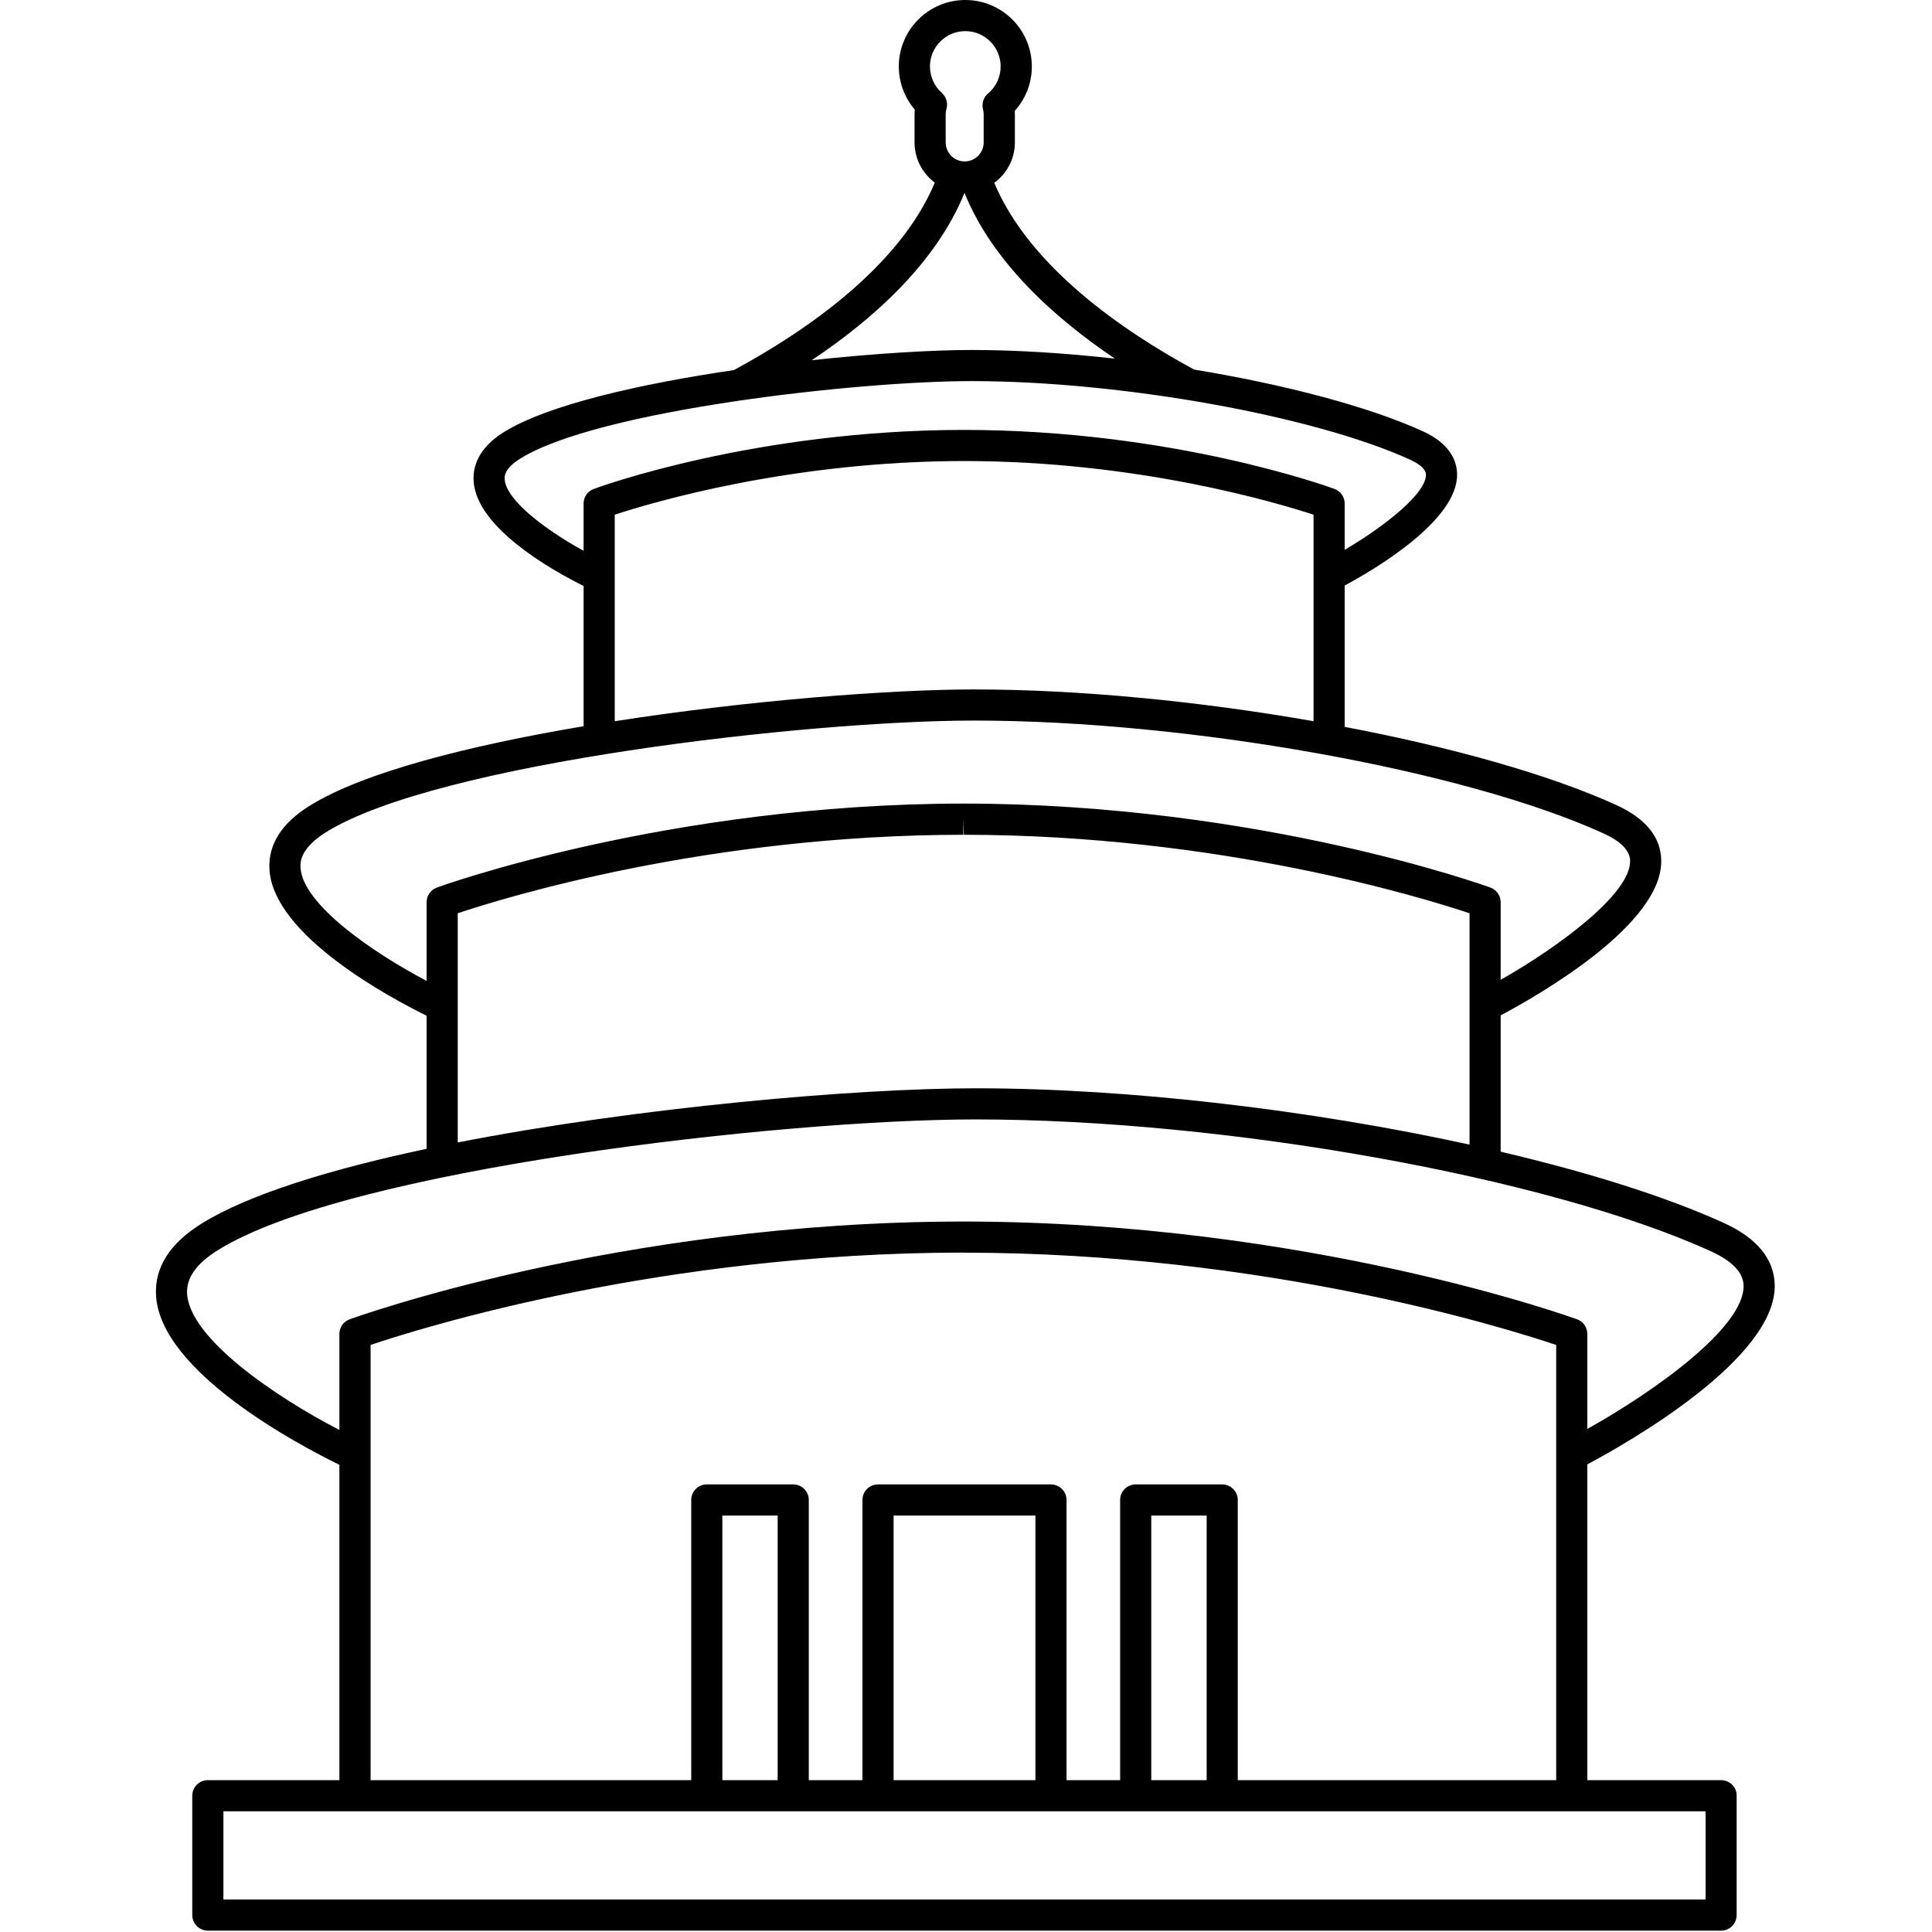 <?xml version="1.0" encoding="UTF-8"?>
<svg width="27px" height="27px" viewBox="0 0 27 27" version="1.1" xmlns="http://www.w3.org/2000/svg" xmlns:xlink="http://www.w3.org/1999/xlink">
    <title>Beijing</title>
    <g id="Beijing" stroke="none" stroke-width="1" fill="none" fill-rule="evenodd">
        <g id="beijing" transform="translate(2.141, 0)" fill="#000000" fill-rule="nonzero">
            <path d="M21.912,24.878 L20.042,24.878 L20.042,20.465 C20.613,20.161 22.684,18.985 22.661,17.955 C22.652,17.593 22.412,17.301 21.948,17.09 C21.139,16.722 20.053,16.382 18.831,16.095 L18.831,14.19 C19.404,13.885 21.095,12.909 21.075,12.019 C21.068,11.696 20.856,11.437 20.446,11.25 C19.513,10.825 18.15,10.443 16.651,10.158 L16.651,8.183 C17.09,7.947 18.237,7.265 18.222,6.623 C18.218,6.449 18.132,6.204 17.744,6.027 C16.979,5.679 15.805,5.372 14.548,5.165 C13.563,4.632 12.247,3.733 11.754,2.555 C11.928,2.428 12.042,2.222 12.042,1.99 L12.042,1.597 C12.042,1.581 12.041,1.566 12.04,1.55 C12.193,1.381 12.279,1.161 12.279,0.929 C12.279,0.417 11.862,0 11.349,0 C10.837,0 10.42,0.417 10.42,0.929 C10.42,1.151 10.5,1.364 10.643,1.532 C10.641,1.553 10.64,1.575 10.64,1.597 L10.64,1.99 C10.64,2.22 10.751,2.424 10.923,2.552 C10.429,3.736 9.103,4.638 8.115,5.172 C6.793,5.367 5.508,5.659 4.897,6.041 C4.529,6.271 4.466,6.539 4.478,6.724 C4.519,7.383 5.589,7.977 6.015,8.189 L6.015,10.149 C4.408,10.42 2.932,10.794 2.181,11.264 C1.791,11.508 1.603,11.808 1.625,12.155 C1.683,13.075 3.317,13.947 3.821,14.195 L3.821,16.055 C2.486,16.338 1.335,16.689 0.671,17.103 C0.228,17.381 0.015,17.719 0.04,18.11 C0.107,19.177 2.042,20.197 2.602,20.471 L2.602,24.878 L0.763,24.878 C0.643,24.878 0.546,24.975 0.546,25.095 L0.546,26.763 C0.546,26.883 0.643,26.981 0.763,26.981 L21.912,26.981 C22.032,26.981 22.129,26.883 22.129,26.763 L22.129,25.095 C22.13,24.975 22.032,24.878 21.912,24.878 Z M11.349,0.435 C11.622,0.435 11.843,0.657 11.843,0.929 C11.843,1.075 11.779,1.213 11.667,1.307 C11.603,1.361 11.576,1.448 11.597,1.529 C11.603,1.553 11.606,1.575 11.606,1.597 L11.606,1.99 C11.606,2.137 11.487,2.256 11.34,2.256 C11.194,2.256 11.075,2.137 11.075,1.99 L11.075,1.597 C11.075,1.572 11.078,1.547 11.086,1.522 C11.109,1.441 11.084,1.354 11.021,1.298 C10.916,1.204 10.855,1.069 10.855,0.929 C10.855,0.657 11.077,0.435 11.349,0.435 Z M11.338,2.696 C11.73,3.663 12.593,4.442 13.44,5.012 C12.752,4.935 12.067,4.891 11.437,4.891 C10.885,4.891 10.075,4.94 9.203,5.034 C10.06,4.462 10.94,3.676 11.338,2.696 Z M4.912,6.697 C4.909,6.661 4.903,6.55 5.128,6.41 C6.203,5.737 9.824,5.326 11.437,5.326 C13.521,5.326 16.212,5.808 17.563,6.423 C17.664,6.469 17.785,6.543 17.787,6.633 C17.793,6.883 17.248,7.333 16.651,7.684 L16.651,7.037 C16.651,6.946 16.595,6.865 16.509,6.833 C16.418,6.8 14.243,6.01 11.33,6.008 C8.423,6.01 6.248,6.799 6.157,6.833 C6.071,6.865 6.015,6.946 6.015,7.037 L6.015,7.698 C5.496,7.412 4.93,6.994 4.912,6.697 Z M6.45,7.193 C6.977,7.02 8.914,6.444 11.336,6.443 C13.749,6.444 15.688,7.02 16.216,7.193 L16.216,10.079 C14.641,9.803 12.952,9.635 11.474,9.635 C10.306,9.635 8.326,9.787 6.45,10.079 L6.45,7.193 L6.45,7.193 Z M2.059,12.128 C2.055,12.062 2.043,11.863 2.412,11.632 C3.962,10.663 9.16,10.07 11.474,10.07 C14.463,10.07 18.324,10.762 20.266,11.646 C20.511,11.757 20.637,11.886 20.64,12.029 C20.65,12.48 19.673,13.215 18.831,13.693 L18.831,12.608 C18.831,12.517 18.774,12.435 18.688,12.404 C18.657,12.392 15.466,11.234 11.331,11.23 C11.33,11.23 11.321,11.23 11.321,11.23 C7.186,11.234 3.995,12.392 3.964,12.404 C3.878,12.435 3.821,12.517 3.821,12.608 L3.821,13.708 C3.057,13.306 2.091,12.637 2.059,12.128 Z M4.256,12.763 C4.911,12.544 7.752,11.668 11.322,11.666 L11.322,11.448 L11.33,11.666 C14.896,11.668 17.74,12.544 18.396,12.763 L18.396,15.996 C16.208,15.517 13.657,15.209 11.495,15.209 C9.841,15.209 6.79,15.471 4.256,15.966 L4.256,12.763 L4.256,12.763 Z M0.474,18.083 C0.46,17.861 0.6,17.661 0.902,17.472 C2.717,16.338 8.792,15.644 11.495,15.644 C14.986,15.644 19.499,16.453 21.767,17.486 C22.067,17.622 22.221,17.784 22.226,17.965 C22.239,18.544 21.001,19.433 20.042,19.97 L20.042,18.642 C20.042,18.55 19.985,18.469 19.9,18.438 C19.863,18.424 16.146,17.074 11.322,17.071 C11.321,17.071 11.318,17.071 11.316,17.071 C6.497,17.074 2.782,18.424 2.745,18.438 C2.659,18.469 2.602,18.55 2.602,18.642 L2.602,19.984 C1.695,19.515 0.513,18.703 0.474,18.083 Z M3.037,18.796 C3.755,18.554 7.102,17.509 11.319,17.505 C11.321,17.506 11.324,17.506 11.327,17.506 C15.539,17.509 18.889,18.555 19.607,18.796 L19.607,24.878 L15.157,24.878 L15.157,20.962 C15.157,20.842 15.059,20.745 14.939,20.745 L13.731,20.745 C13.61,20.745 13.513,20.842 13.513,20.962 L13.513,24.878 L12.764,24.878 L12.764,20.962 C12.764,20.842 12.666,20.745 12.546,20.745 L10.129,20.745 C10.009,20.745 9.912,20.842 9.912,20.962 L9.912,24.878 L9.162,24.878 L9.162,20.962 C9.162,20.842 9.065,20.745 8.945,20.745 L7.736,20.745 C7.616,20.745 7.519,20.842 7.519,20.962 L7.519,24.878 L3.038,24.878 L3.038,18.796 L3.037,18.796 Z M14.722,24.878 L13.948,24.878 L13.948,21.18 L14.722,21.18 L14.722,24.878 L14.722,24.878 Z M12.329,24.878 L10.347,24.878 L10.347,21.18 L12.329,21.18 L12.329,24.878 L12.329,24.878 Z M8.727,24.878 L7.954,24.878 L7.954,21.18 L8.727,21.18 L8.727,24.878 Z M21.695,26.546 L0.981,26.546 L0.981,25.313 L2.82,25.313 L7.736,25.313 L8.945,25.313 L10.129,25.313 L12.546,25.313 L13.731,25.313 L14.939,25.313 L19.824,25.313 L21.695,25.313 L21.695,26.546 L21.695,26.546 Z" id="形状"></path>
        </g>
    </g>
</svg>